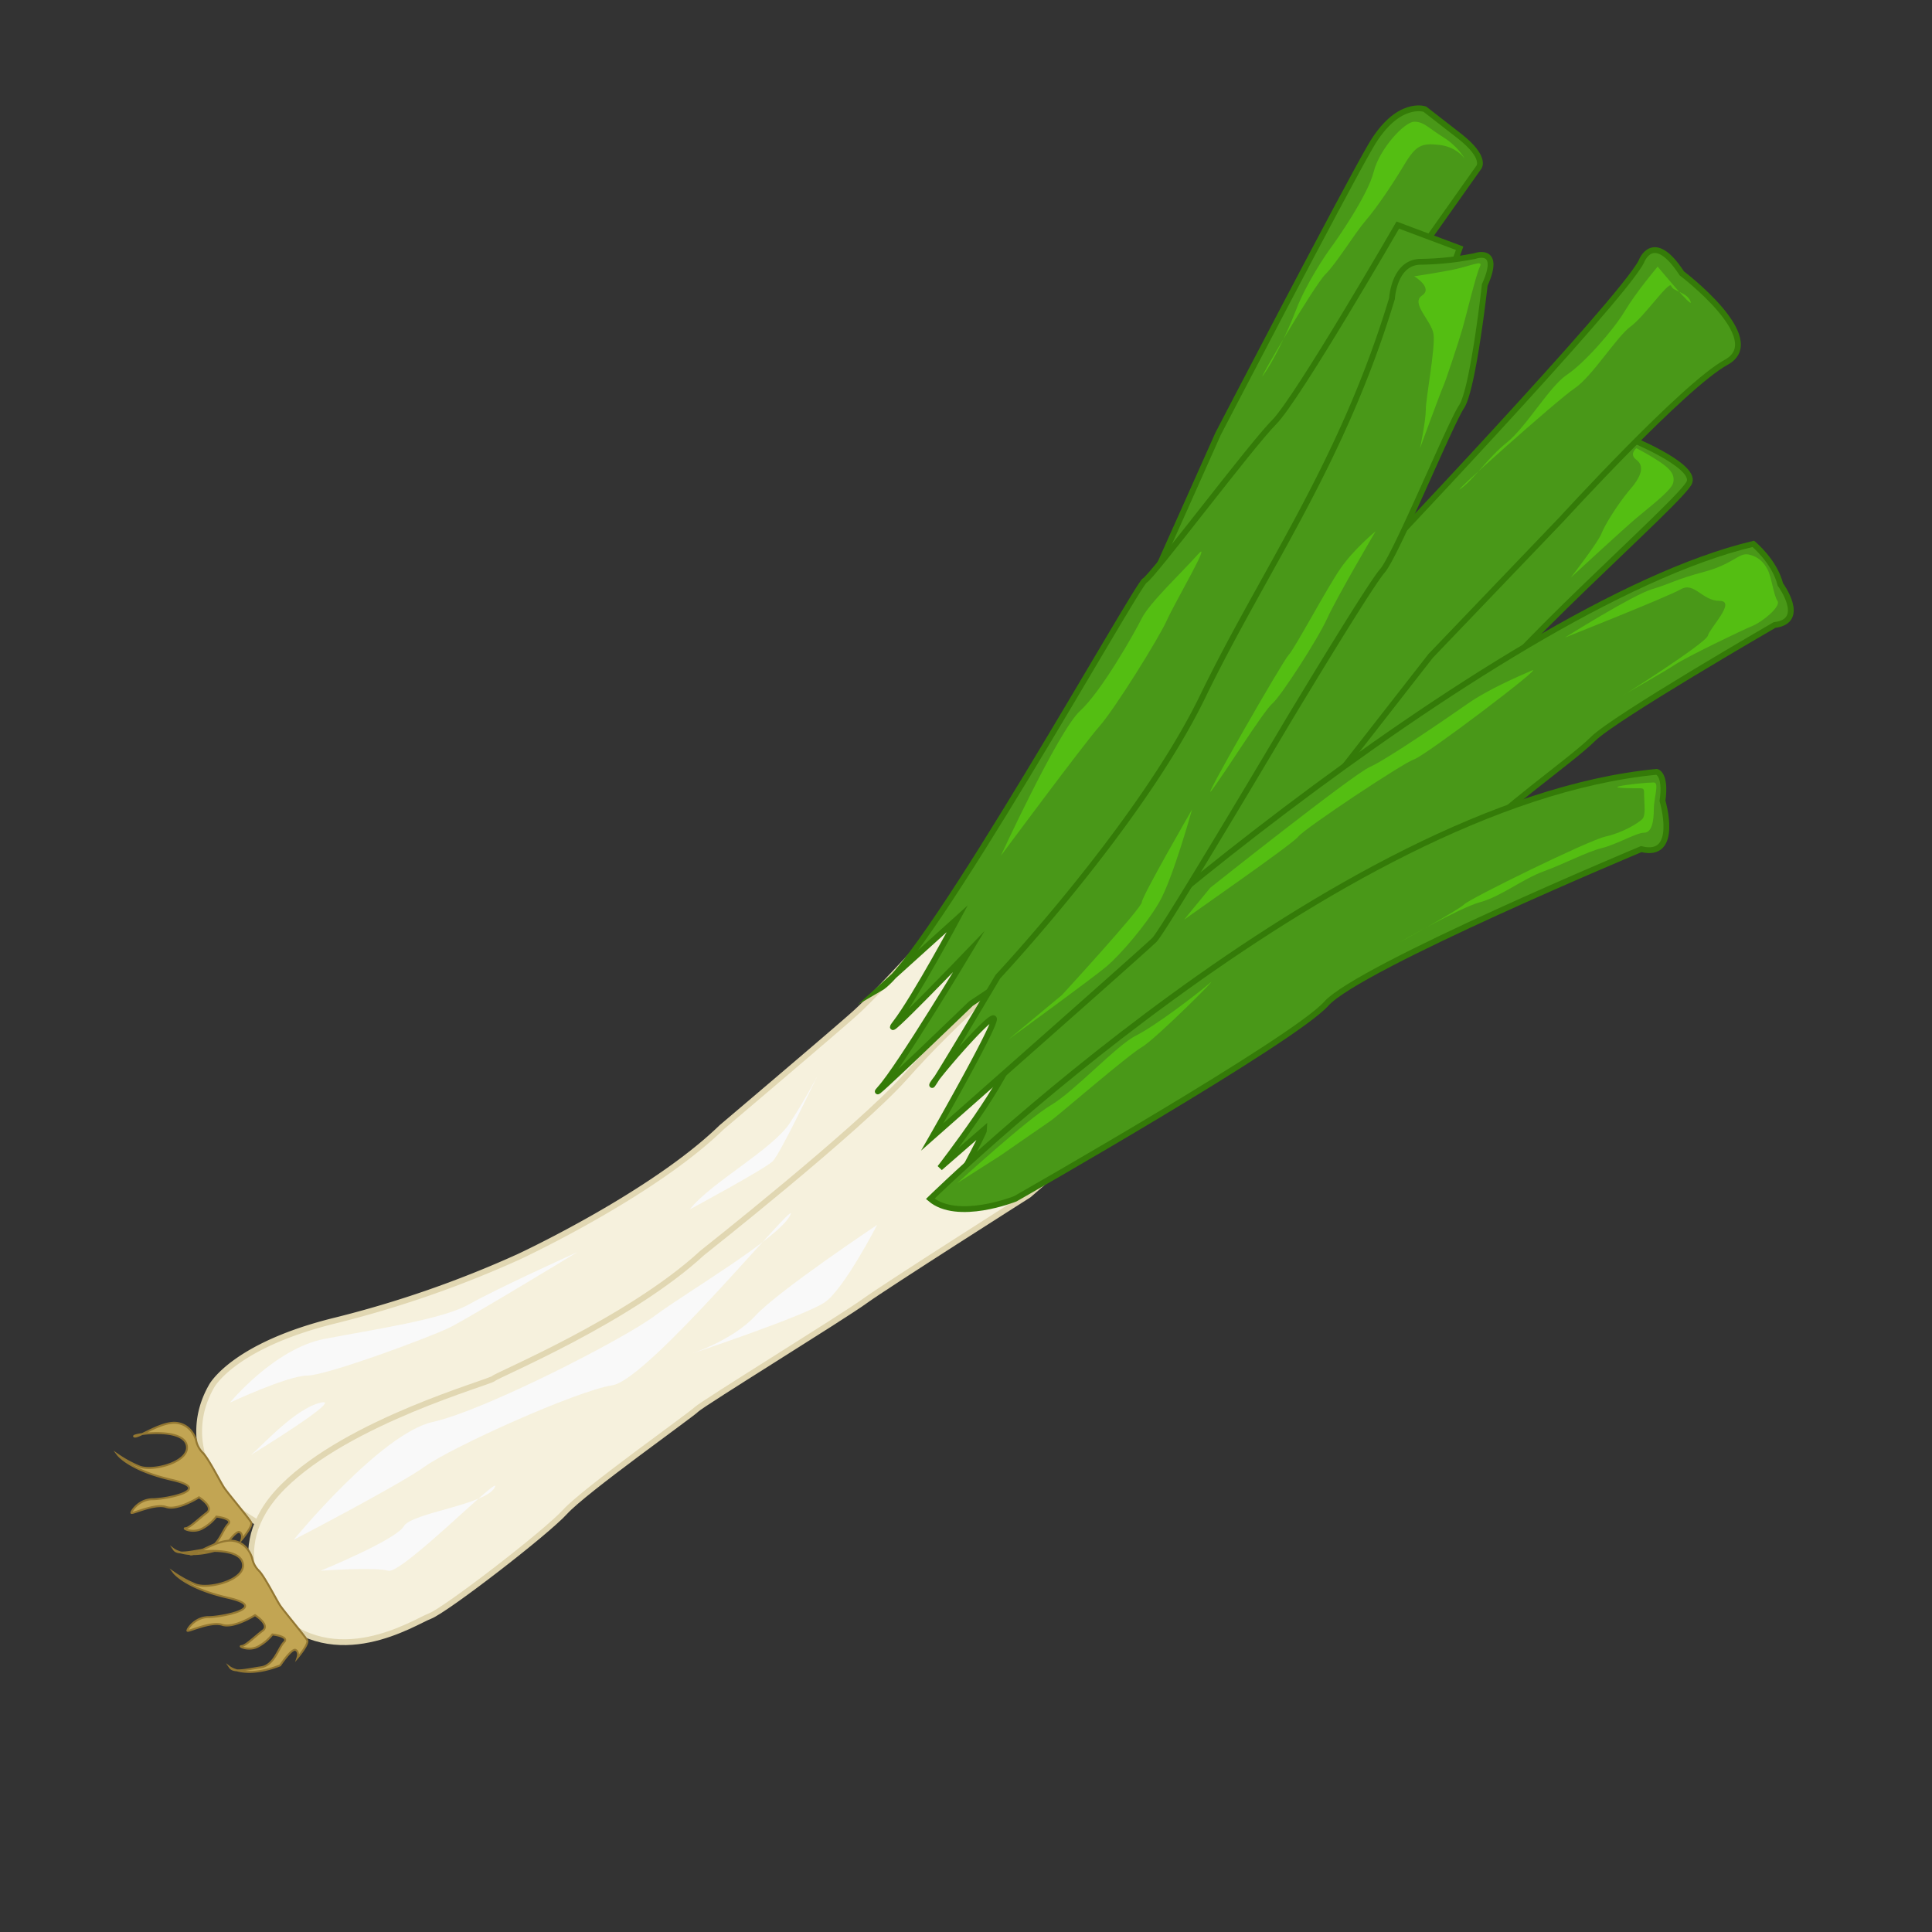 <svg xmlns="http://www.w3.org/2000/svg" viewBox="0 0 1000 1000"><rect x="0" y="0" width="1000" height="1000" fill="#333333" stroke="none"/><defs><style>.cls-1{fill:#f6f1dd;stroke:#e1d7b2;}.cls-1,.cls-3,.cls-5{stroke-miterlimit:10;}.cls-1,.cls-3{stroke-width:3px;}.cls-2{fill:#f9f9f9;}.cls-3{fill:#499818;stroke:#347b08;}.cls-4{fill:#54be12;}.cls-5{fill:#c2a553;stroke:#937732;}</style></defs><title>spring_onion</title><g id="Layer_2" data-name="Layer 2"><path class="cls-1" d="M112.5,769.5s-19-24-3-52c0,0,11-21,64-34a552.67,552.67,0,0,0,95-33s69-32,105-67c0,0,59-50,69-59s29-30,33-34,19-23,19-23l37,44-46,64s-157,133-170,142-112,51-127,59-51,14-51,14S114.5,778.5,112.5,769.5Z"/><path class="cls-1" d="M141.5,834.5s-29-31,5-65,107-54,109-56,70-30,108-65c0,0,81-64,105-91s37-36,43-45,54,54,54,54l4,20-37,32s-74,47-85,55-84,53-87,56-58,42-68,53-62,51-70,54S173.5,866.5,141.5,834.5Z"/><path class="cls-2" d="M152,797s45-55,72-61,99-43,115-55,64-40,70-52-73,85-92,88-83,32-97,42S152,797,152,797Z"/><path class="cls-2" d="M119,726s23-28,49-33,61-10,75-18,56-27,56-27-56,34-66,39-64,25-74,25S119,726,119,726Z"/><path class="cls-2" d="M166,813s39-16,43-23,42-11,47-20-48,45-55,43S166,813,166,813Z"/><path class="cls-2" d="M130,753c7-6,23-24,36-27S130,753,130,753Z"/><path class="cls-2" d="M454,634s-51,34-63,47-34,20-34,20,60-20,70-27S454,634,454,634Z"/><path class="cls-2" d="M357,626c11-14,43-31,52-45s14-24,14-24-19,40-23,44S357,626,357,626Z"/></g><g id="Layer_3" data-name="Layer 3"><path class="cls-3" d="M842.5,226.5s35,14,32,23-105,97-112,119-118,84-118,84l60-116,92-91Z"/><path class="cls-3" d="M755.5,70.5l-18-14s-14-5-28,19-79,149-79,149-33,74-39,87,50-30,50-30l86-156,9,2,29-41S769.5,81.5,755.5,70.5Z"/><path class="cls-3" d="M706.5,295.5s132-139,143-160c0,0,6-17,21,6,0,0,45,34,23,46s-85,81-85,81l-68,71-71,91-37,34-28-23Z"/><path class="cls-3" d="M486.5,604.5s38-49,38-62,248-229,383-261c0,0,11,9,14,21,0,0,14,19-3,21,0,0-83,48-94,59s-50,38-62,53-160,106-160,106l-66,48-44,28s17-31,17-33Z"/><path class="cls-3" d="M723.5,116.5s-52,90-64,102-63,80-67,82-112.94,197.24-137,211.12l40-36.12s-22,41-32,54,38-37,38-37-36,60-46,71,47-44,47-44l18-12,139-160,82-181,14-38Z"/><path class="cls-3" d="M720.5,154.5s1-19,15-19a153.24,153.24,0,0,0,28-3s14-5,5,15c0,0-6,54-12,63s-34,77-41,85-49,78-49,78-64,108-69,113-115,102-115,102,32-56,32-61-31,31-32,34,34-56,34-56,74-79,106-145S694.5,240.5,720.5,154.5Z"/><path class="cls-3" d="M481.5,620.5s209-205,376-221c0,0,5,1,3,15,0,0,9,30-11,25,0,0-146,61-163,80s-161,101-161,101S495.5,632.5,481.5,620.5Z"/><path class="cls-4" d="M858,138s-11,13-17,23-21,27-30,33-21,27-31,35-17,19-24,24,50-46,59-52,22-27,29-32,20-24,21-21,8,3,10,8S858,138,858,138Z"/><path class="cls-4" d="M810,330s35-22,45-25,12-5,27-9,18-10,23-9,8,4,10,8,3,13,5,16-8,11-13,13-34,16-40,20-24,14-27,16,43-27,44-31,15-18,6-18-13-10-20-6S810,330,810,330Z"/><path class="cls-4" d="M813,299s26-24,33-30,19-15,20-19-1-7-7-11a126.57,126.57,0,0,0-12-7s-4,3,0,6,3,8-3,15-13,18-15,23S813,299,813,299Z"/><path class="cls-4" d="M724,488s31-18,42-21,22-12,33-16,22-10,30-12,18-8,22-8,5-6,5-12,3-14,0-14-14,1-18,2,7,1,10,1,3,0,3,4,1,10-1,12-10,7-19,9-70,32-73,35S724,488,724,488Z"/><path class="cls-4" d="M732,143s7-1,18-3,18-6,16-2-7,25-9,32-9,28-10,30-12,32-12,32,3-14,3-20,5-32,4-39-12-16-6-20S732,143,732,143Z"/><path class="cls-4" d="M758,82s-3-6-11-11-10-8-15-8-18,14-21,26-19,35-22,39-13,19-18,32-12,27-17,34,26-46,32-52,15-21,21-28,14-19,20-29,9-11,18-10S758,82,758,82Z"/><path class="cls-4" d="M518,443s7.09-15.36,15.64-32.3c9-17.9,19.71-37.56,25.36-42.7,11-10,28-40,32-48s21-24,29-33-12,25-16,34-27,46-35,55S518,443,518,443Z"/><path class="cls-4" d="M712,275s-20,34-25,45-24.06,40.5-28.53,44.25S633,401.59,627,409.3,664,342,667,339s20-35,27-45S712,275,712,275Z"/><path class="cls-4" d="M626.43,459.51S700,401,709,397s41-26,51-33,26-14,33-17-55,44-61,46-57,36-60,40-58,42-59,43S626.43,459.51,626.43,459.51Z"/><path class="cls-4" d="M495.52,612.35S532,579,544,572s34-31,44-36,31-21,38-27-28,29-35,33-44,36-47,38-26,18-26,18Z"/><path class="cls-4" d="M522,538s44-32,51-38,20-21,27-33,17-48,17-48-26,45-26,48-41.31,48-41.31,48Z"/></g><g id="Layer_5" data-name="Layer 5"><path class="cls-5" d="M101.5,745.5s-2-8-10-9-20,8-22,7,24-5,27,4S79,762,72,759a58.06,58.06,0,0,1-11-6s6,8,28,13-3,10-10,10-11,6-11,7,12-5,18-3,17-5,17-5,8,5,4,8-9,8-11,8,4,3,9,0a23,23,0,0,0,7-6s9,1,6,4-5,12-12,13-14,3-16,0c0,0,8,6,26-1,0,0,6-9,8-8s1,4,1,4,6-7,5-9-12-15-14-18-8-15-11-18A12.68,12.68,0,0,1,101.5,745.5Z"/><path class="cls-5" d="M130.5,806.5s-2-8-10-9-20,8-22,7,24-5,27,4S108,823,101,820a58.06,58.06,0,0,1-11-6s6,8,28,13-3,10-10,10-11,6-11,7,12-5,18-3,17-5,17-5,8,5,4,8-9,8-11,8,4,3,9,0a23,23,0,0,0,7-6s9,1,6,4-5,12-12,13-14,3-16,0c0,0,8,6,26-1,0,0,6-9,8-8s1,4,1,4,6-7,5-9-12-15-14-18-8-15-11-18A12.68,12.68,0,0,1,130.5,806.5Z"/></g></svg>